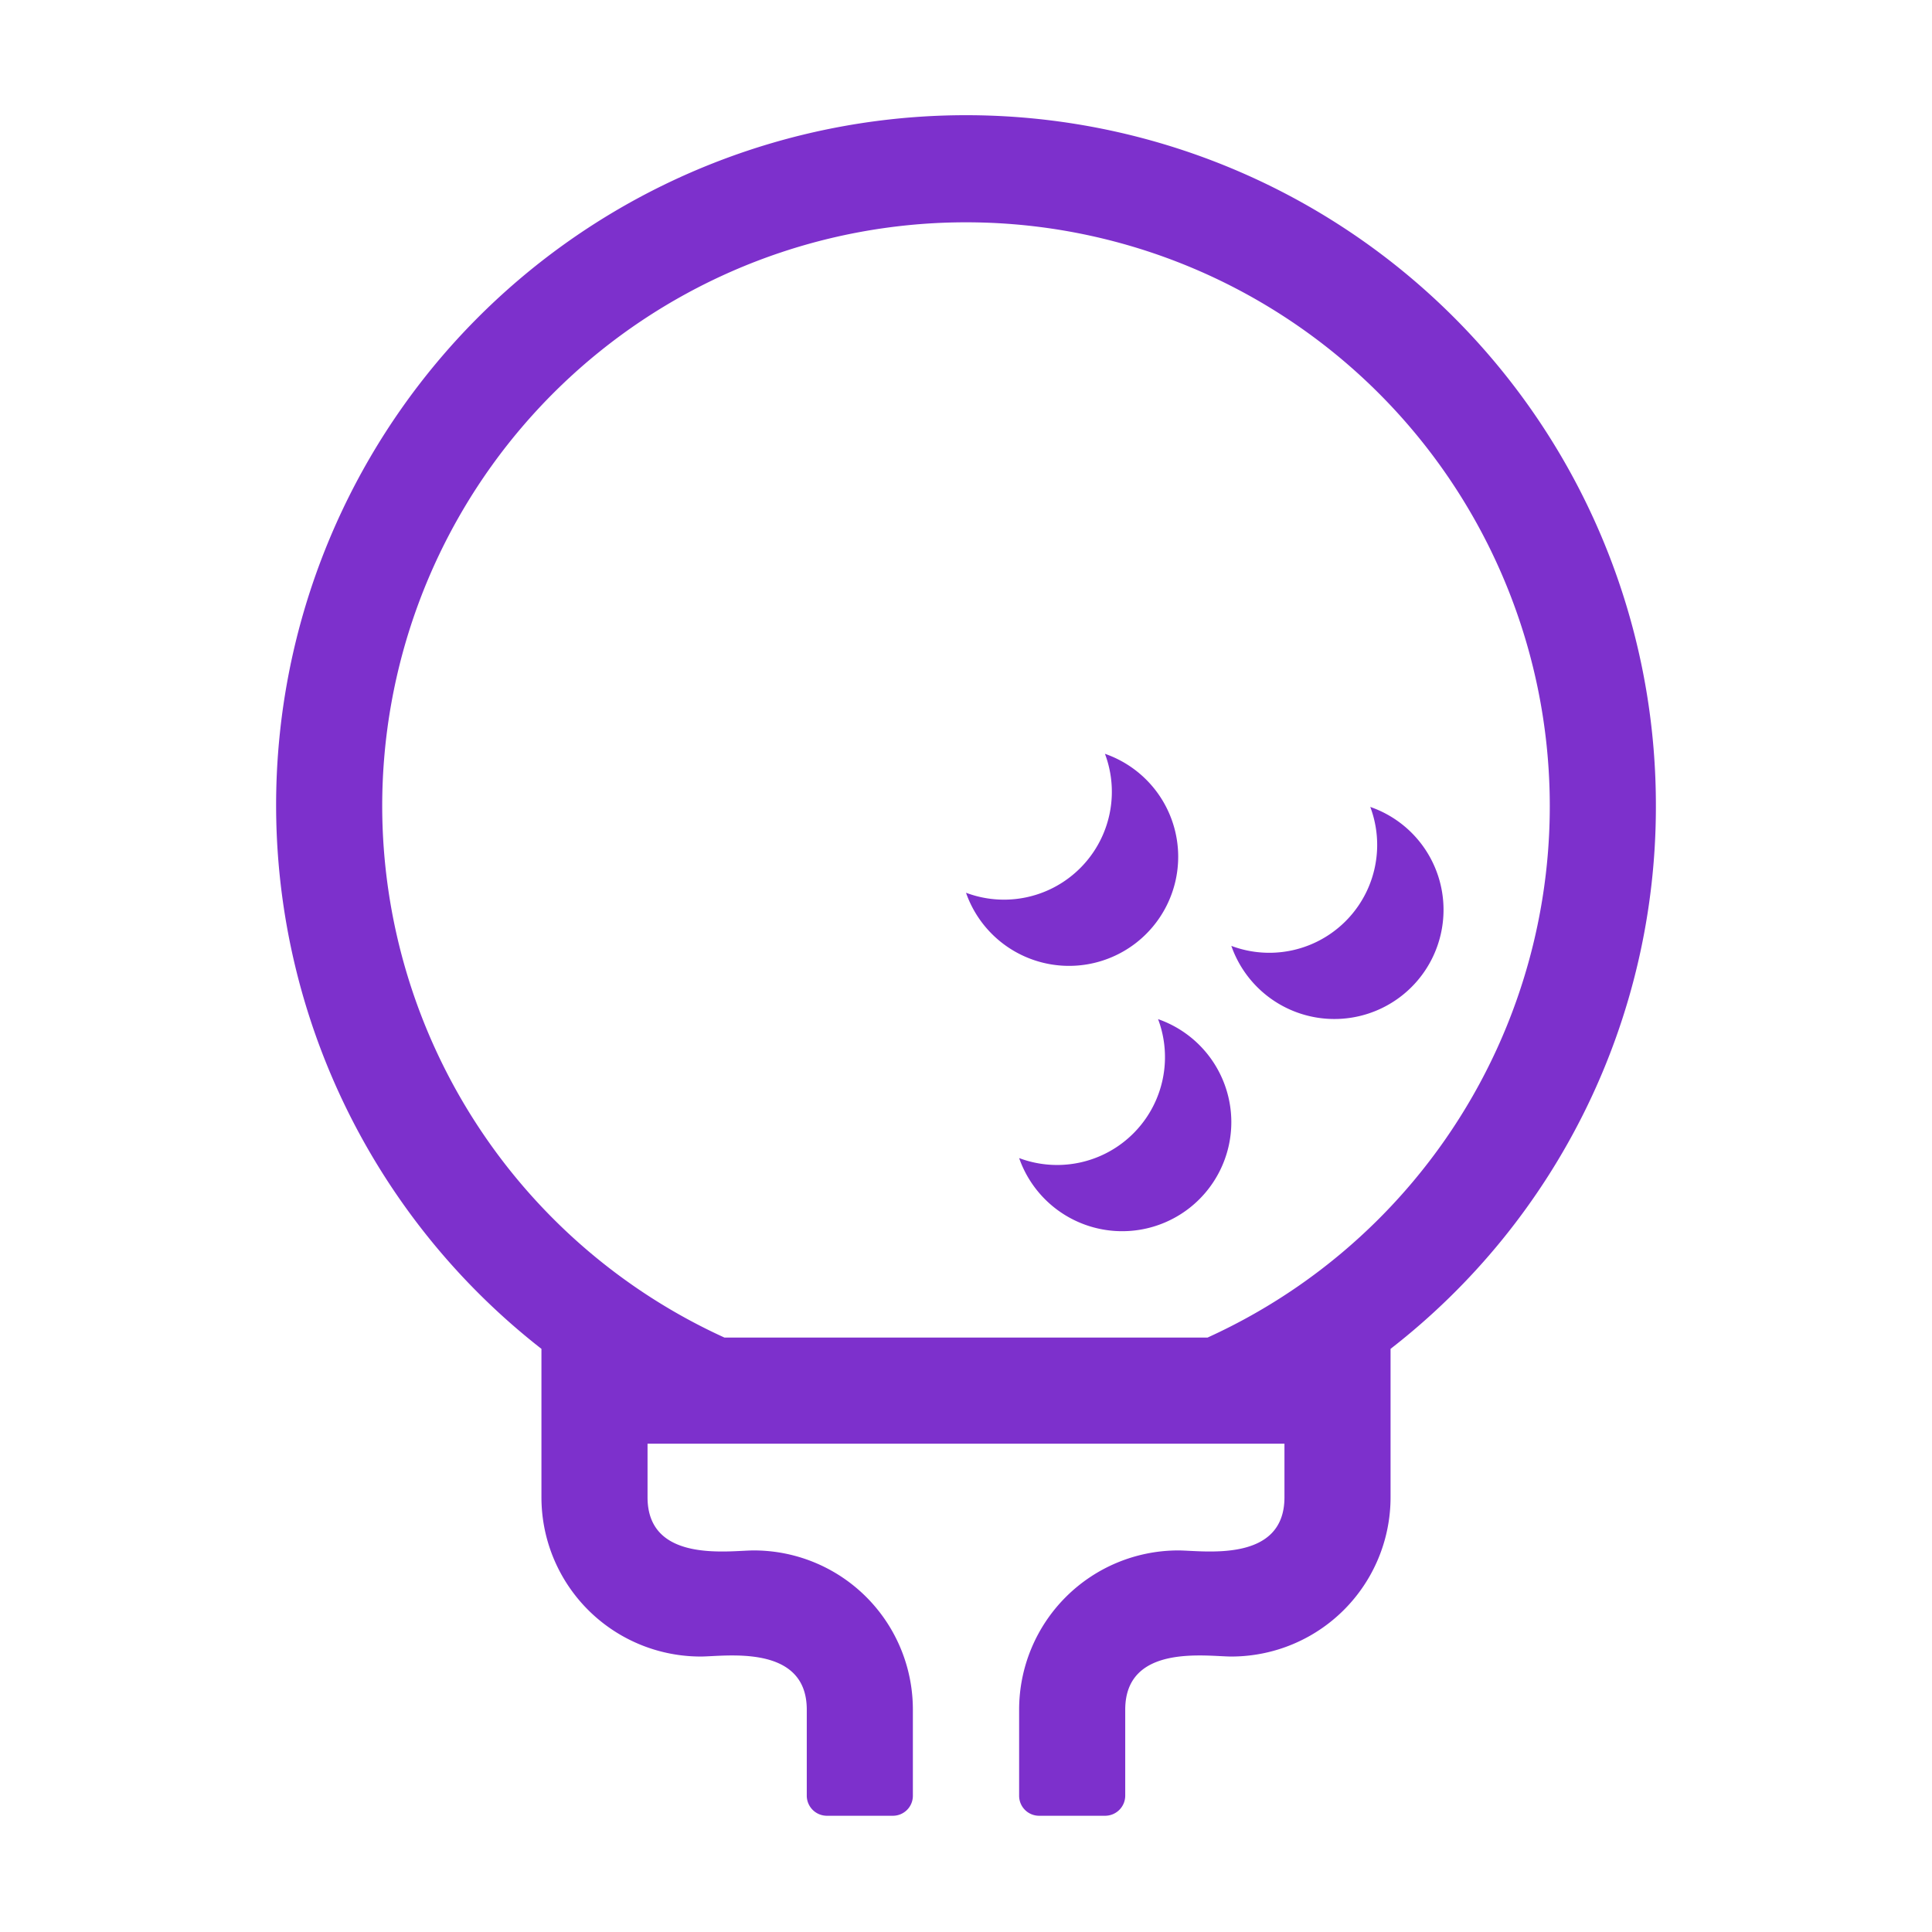 <svg xmlns="http://www.w3.org/2000/svg" viewBox="0 0 120 120"><defs><style>.cls-1{fill:#7d30cc;}</style></defs><title>golf</title><g id="Layer_1" data-name="Layer 1"><path class="cls-1" d="M102.85,50.12A42.85,42.85,0,1,0,33.63,83.78V93a9.89,9.89,0,0,0,9.89,9.89c1.5,0,6.59-.82,6.59,3.3v5.35a1.25,1.25,0,0,0,1.24,1.24h4.12a1.24,1.24,0,0,0,1.23-1.24v-5.35a9.88,9.88,0,0,0-9.88-9.89c-1.51,0-6.6.82-6.6-3.3V89.67H79.78V93c0,4.12-5.07,3.3-6.6,3.3a9.89,9.89,0,0,0-9.88,9.89v5.35a1.24,1.24,0,0,0,1.23,1.24h4.12a1.25,1.25,0,0,0,1.24-1.24v-5.35c0-4.12,5.07-3.3,6.59-3.3A9.89,9.89,0,0,0,86.37,93V83.78A42.62,42.62,0,0,0,102.85,50.12Zm-79.11,0A36.26,36.26,0,1,1,75,83.08H45A36.31,36.31,0,0,1,23.74,50.12Zm49.44,3.07A6.78,6.78,0,0,1,60,55.45a6.7,6.7,0,0,0,8.63-8.63A6.77,6.77,0,0,1,73.18,53.19Zm16.48,3.29a6.78,6.78,0,0,1-13.18,2.27,6.7,6.7,0,0,0,8.63-8.63A6.76,6.76,0,0,1,89.66,56.48ZM76.48,69.67A6.78,6.78,0,0,1,63.3,71.93a6.7,6.7,0,0,0,8.63-8.63A6.78,6.78,0,0,1,76.48,69.67Z"/></g></svg>